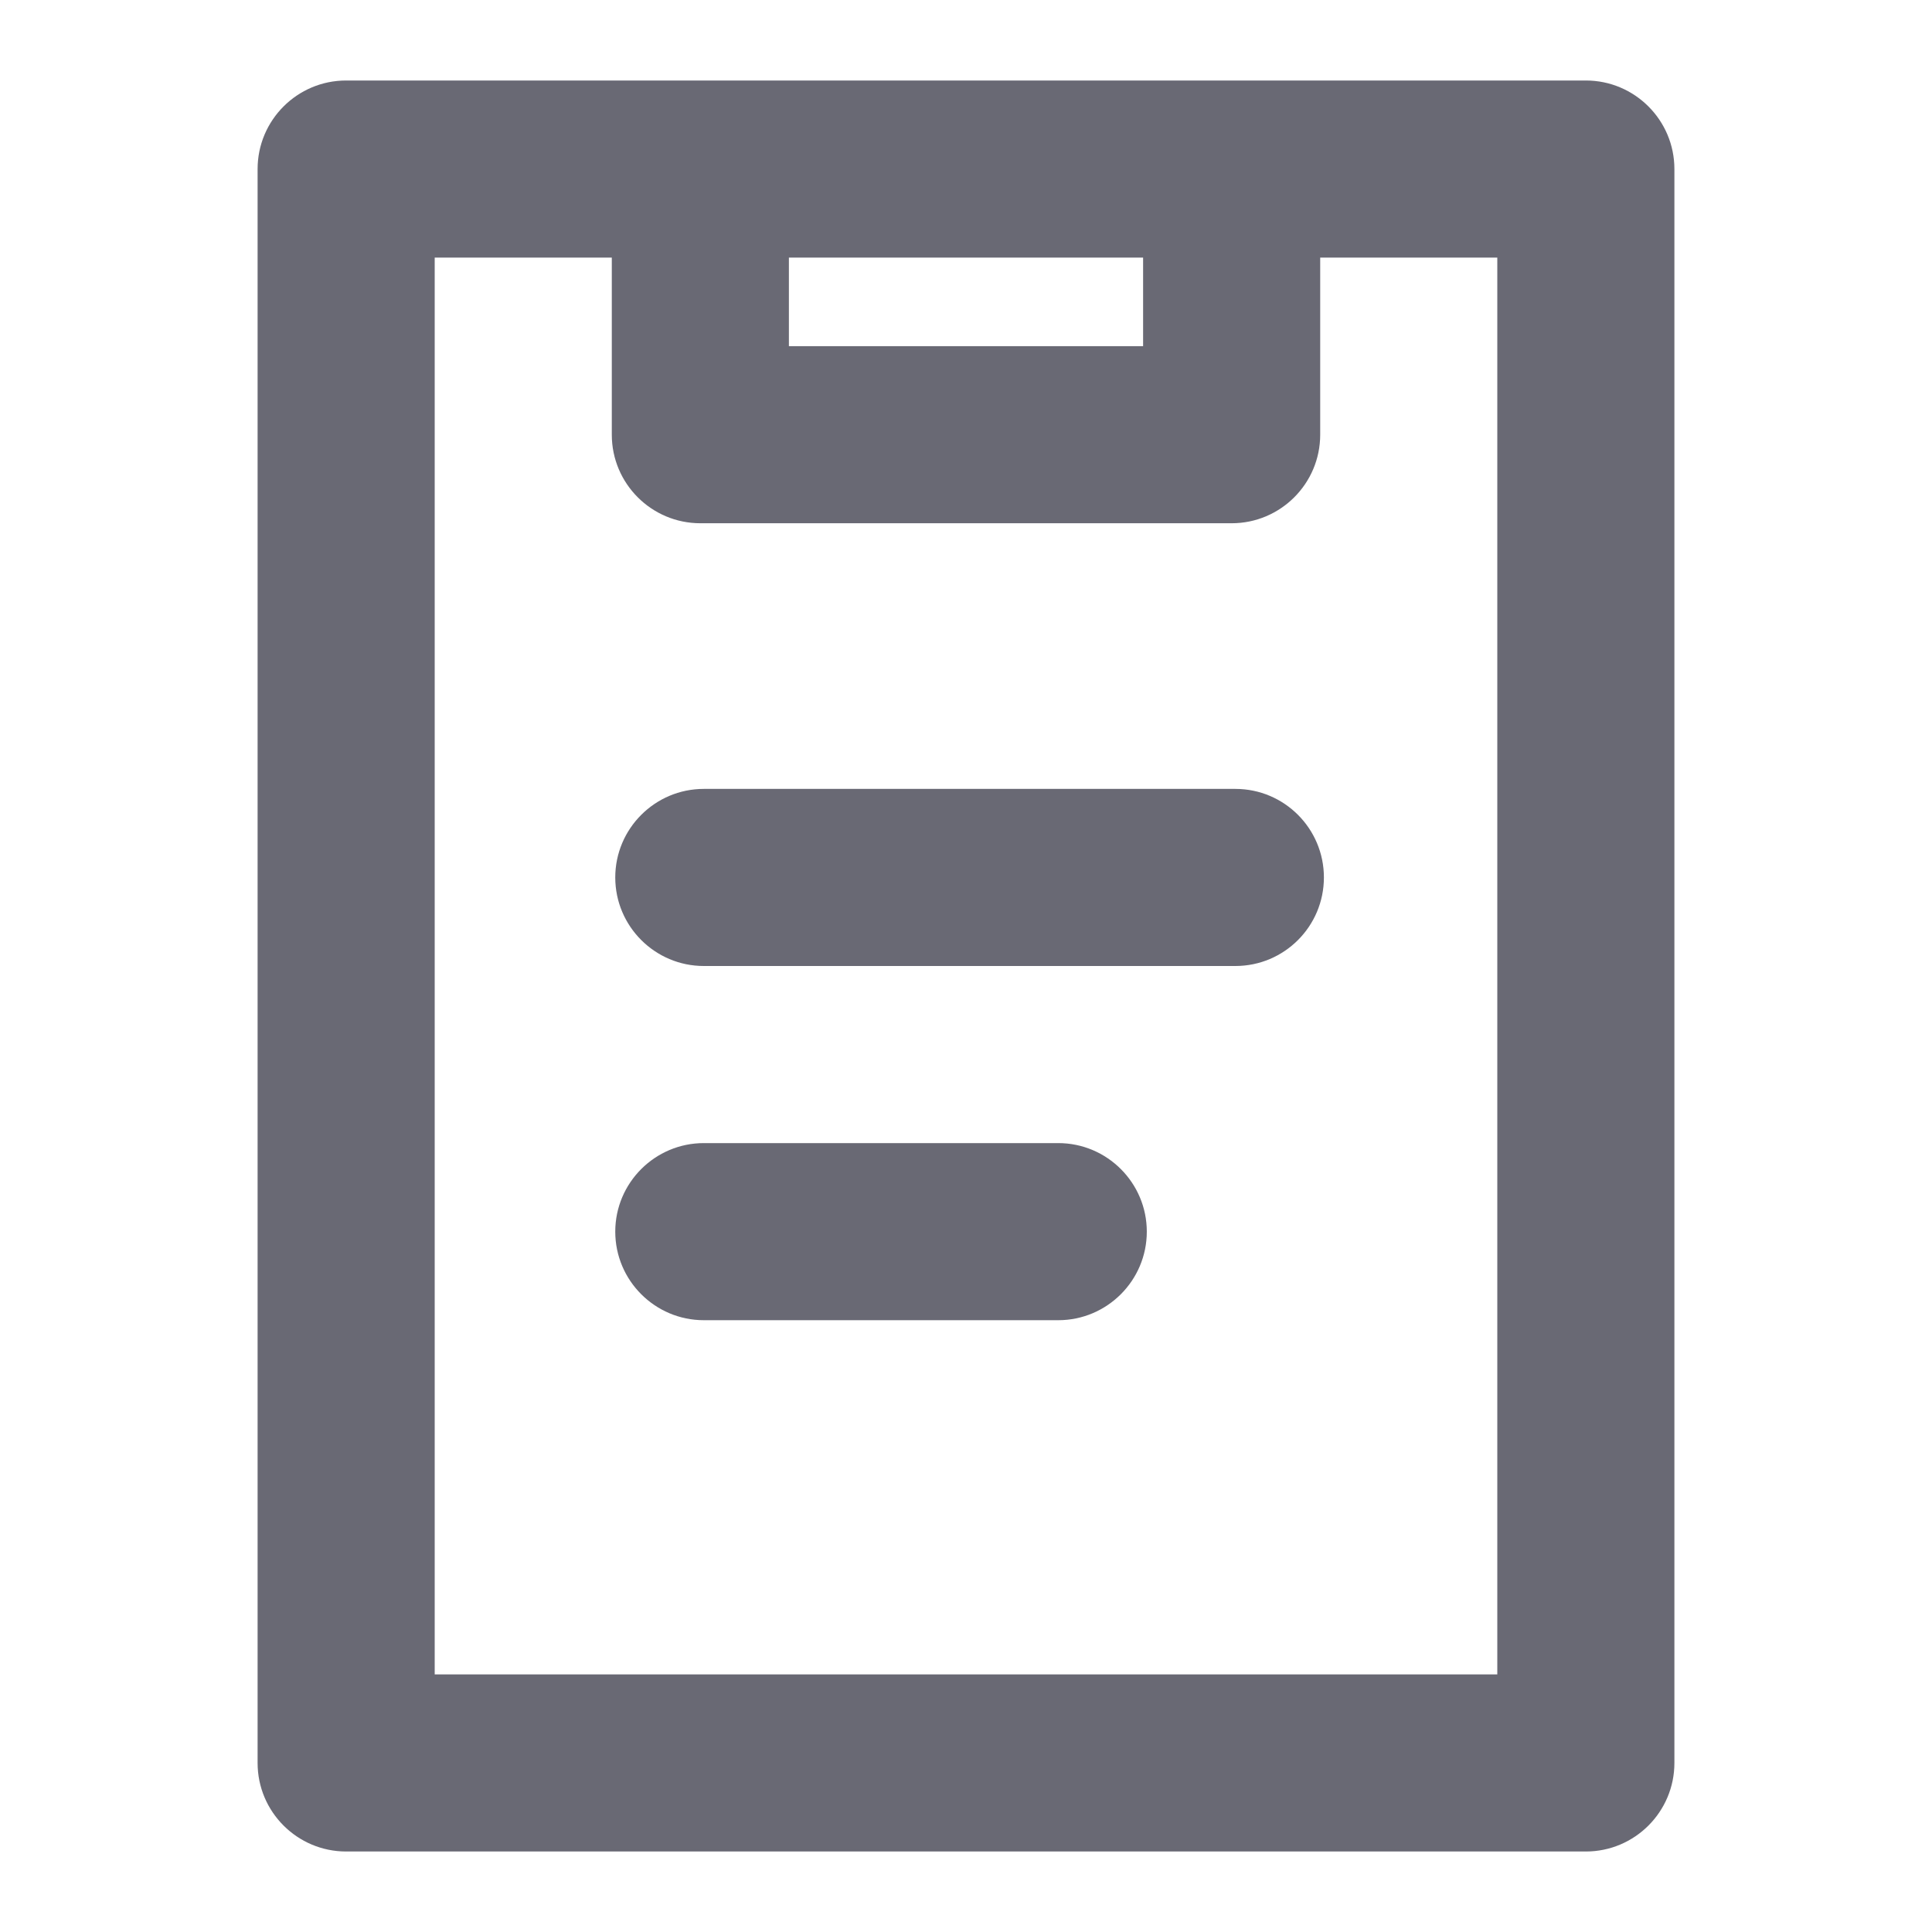 <svg width="24" height="24" viewBox="0 0 24 24" fill="none" xmlns="http://www.w3.org/2000/svg">
<path fill-rule="evenodd" clip-rule="evenodd" d="M19.7 23H4.3C3.693 23 3.2 22.507 3.2 21.9C3.2 18.145 3.2 5.855 3.2 2.1C3.2 1.493 3.693 1 4.3 1H19.7C20.307 1 20.8 1.493 20.8 2.1V21.9C20.8 22.507 20.307 23 19.7 23ZM7.6 3.2H5.4V20.8H18.6V3.2H16.4V5.4C16.4 6.007 15.907 6.5 15.3 6.5C13.609 6.5 10.391 6.5 8.7 6.5C8.093 6.5 7.6 6.007 7.6 5.4C7.6 4.44 7.6 3.2 7.6 3.2ZM14.2 3.2H9.8V4.3H14.2V3.2Z" fill="#696974"/>
<path fill-rule="evenodd" clip-rule="evenodd" d="M15.346 9.8C15.954 9.8 16.446 10.293 16.446 10.9C16.446 11.507 15.954 12 15.346 12H8.743C8.137 12 7.643 11.507 7.643 10.9C7.643 10.293 8.137 9.8 8.743 9.8H15.346Z" fill="#696974"/>
<path fill-rule="evenodd" clip-rule="evenodd" d="M13.146 14.2C13.752 14.2 14.246 14.693 14.246 15.3C14.246 15.907 13.752 16.4 13.146 16.4H8.743C8.137 16.4 7.643 15.907 7.643 15.3C7.643 14.693 8.137 14.2 8.743 14.2H13.146Z" fill="#696974"/>
</svg>
